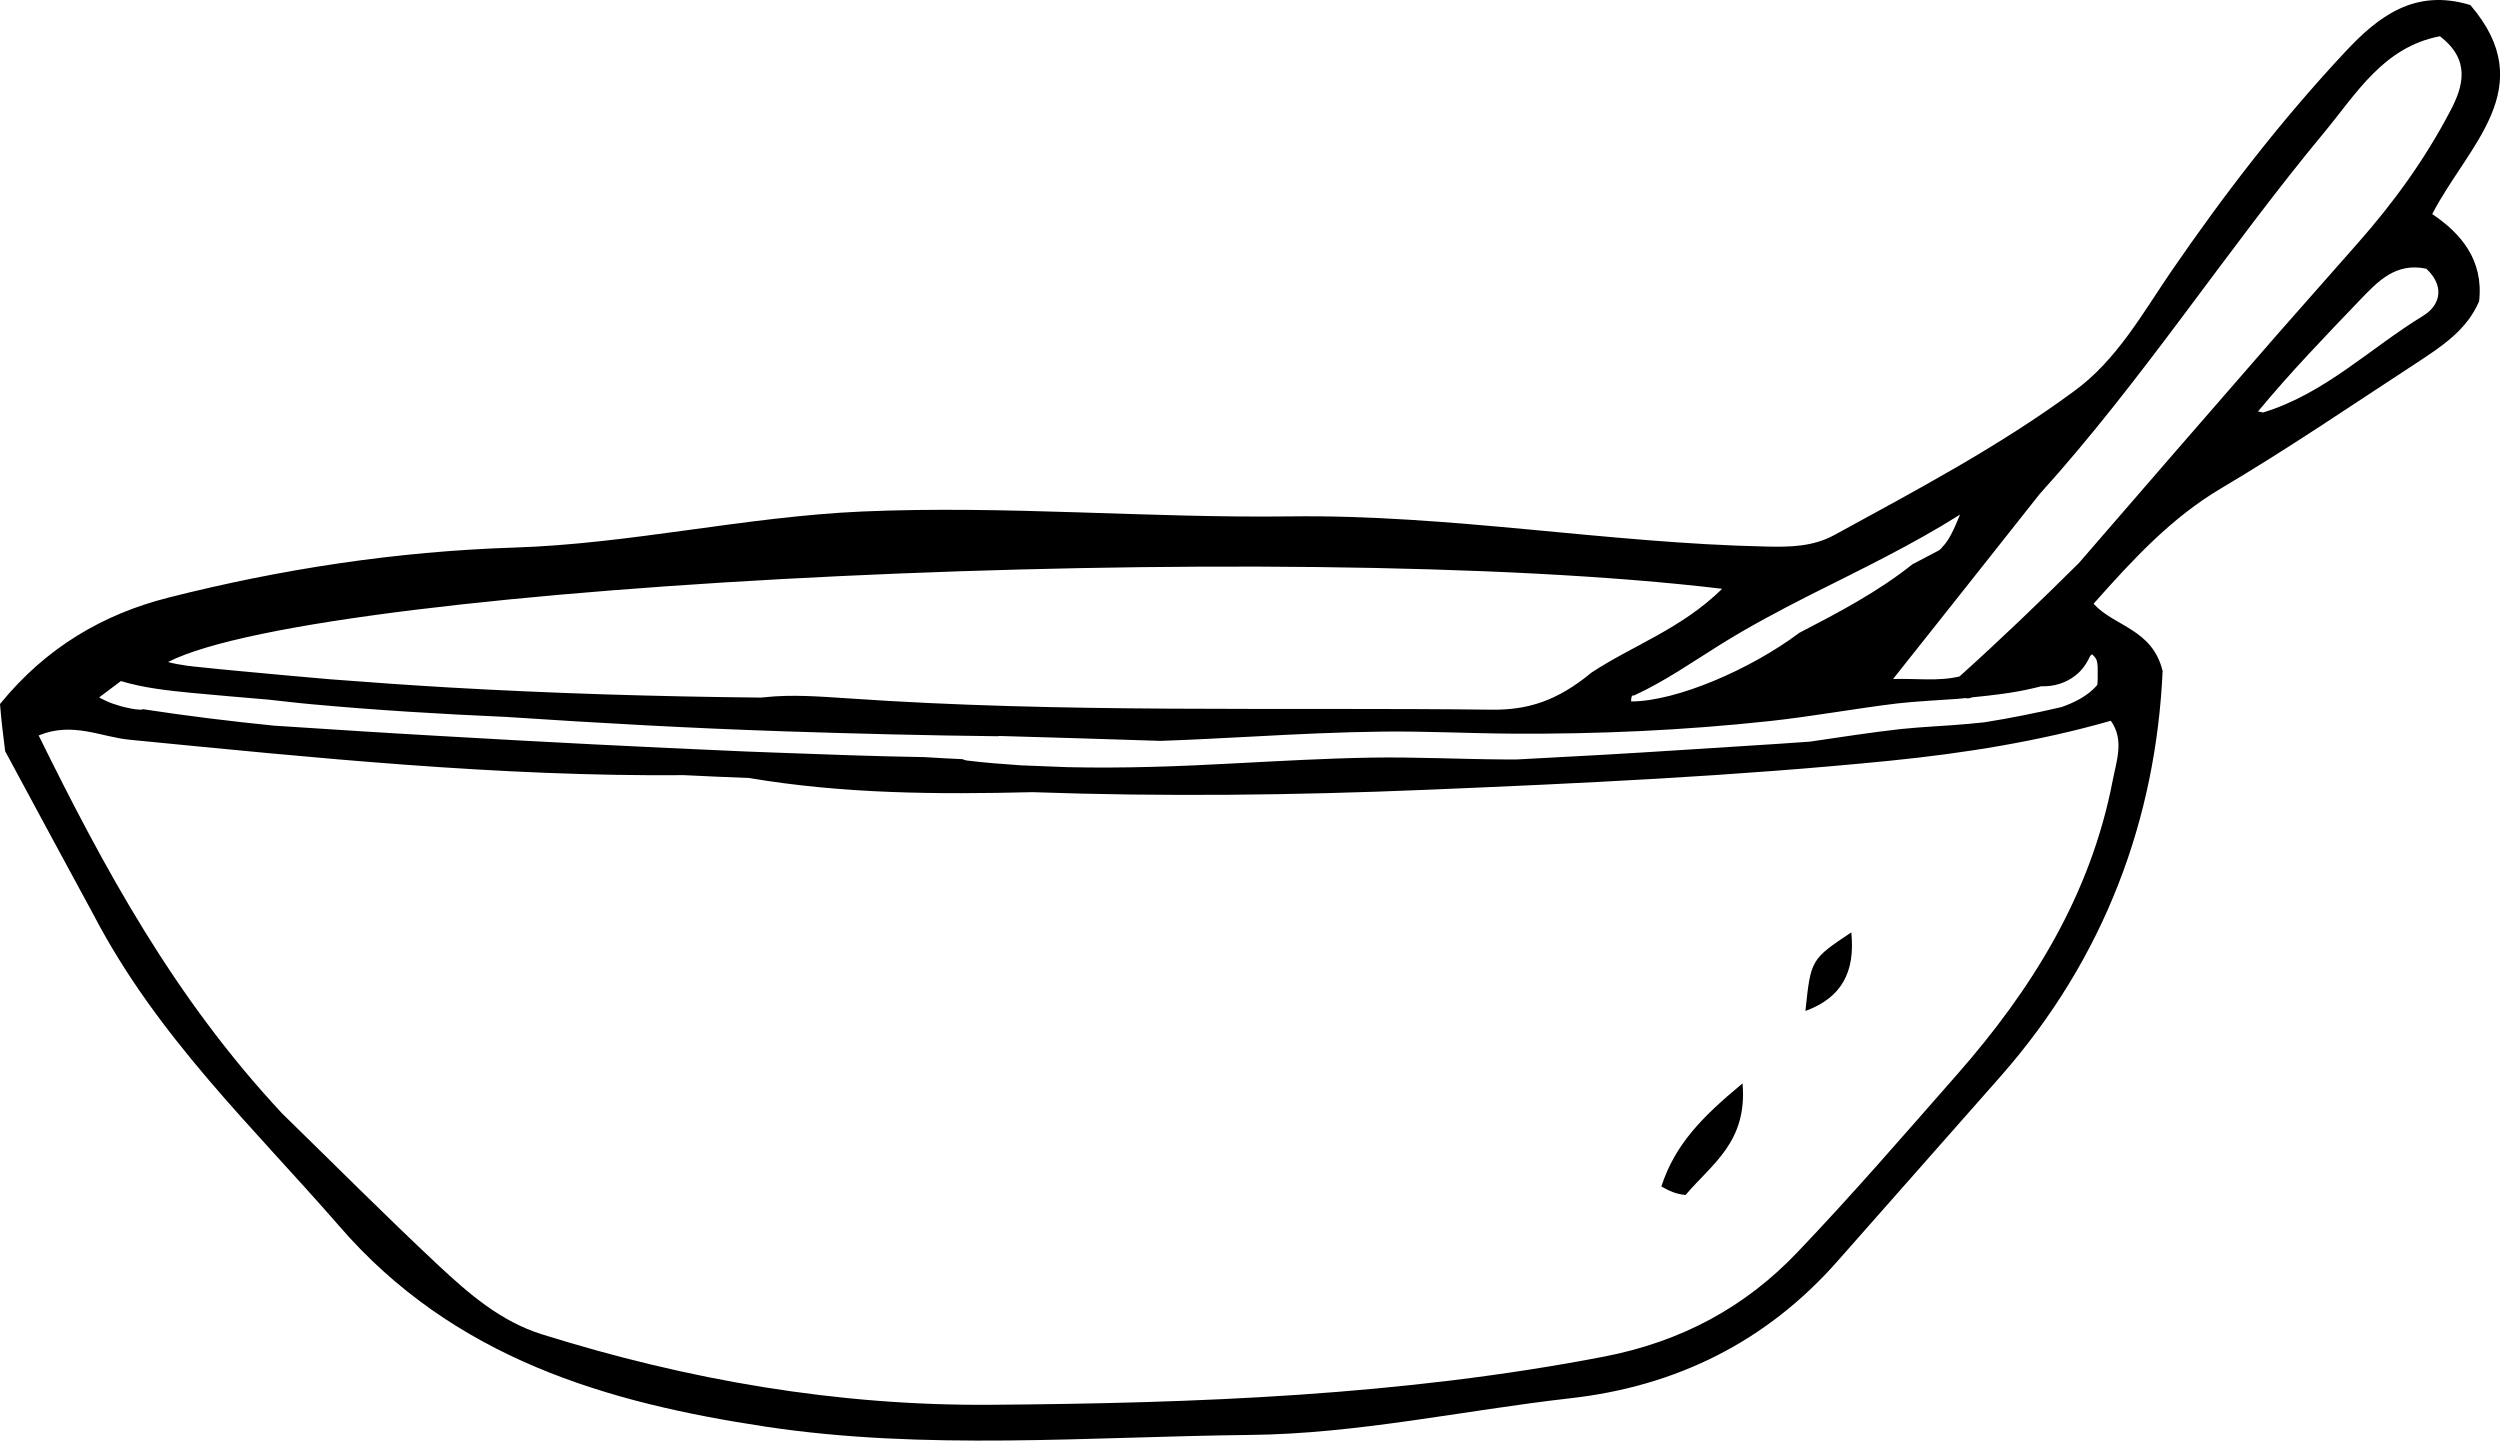 <svg width="97" height="56" viewBox="0 0 97 56" fill="none" xmlns="http://www.w3.org/2000/svg">
<path d="M94.37 8.306C95.75 5.636 98.6 3.406 95.85 0.196C93.69 -0.464 92.27 0.646 91 2.006C88.51 4.666 86.3 7.536 84.24 10.536C83.12 12.176 82.13 13.966 80.49 15.166C77.56 17.326 74.34 19.026 71.16 20.766C70.32 21.216 69.45 21.226 68.53 21.206C62.36 21.076 56.25 19.956 50.06 20.036C44.52 20.106 39.01 19.606 33.46 19.846C28.91 20.046 24.44 21.106 19.94 21.246C15.36 21.396 10.92 22.076 6.54 23.186C4.01 23.826 1.79 25.116 0 27.316C0.05 27.926 0.12 28.536 0.2 29.146C1.31 31.206 2.43 33.286 3.62 35.476C6.1 40.236 9.82 43.726 13.14 47.546C17.6 52.716 23.56 54.426 29.72 55.356C35.89 56.286 42.21 55.746 48.47 55.676C52.66 55.636 56.76 54.726 60.9 54.256C65.04 53.796 68.55 52.056 71.31 48.916C73.41 46.536 75.52 44.146 77.62 41.766C81.68 37.156 83.65 31.746 83.91 26.036C83.51 24.396 82.04 24.316 81.23 23.426C82.8 21.656 84.26 20.086 86.18 18.946C88.75 17.426 91.23 15.736 93.74 14.096C94.73 13.446 95.72 12.806 96.19 11.686C96.37 10.096 95.49 9.056 94.37 8.306ZM70.21 23.096C72.18 22.106 74.18 21.146 76.05 19.966C75.79 20.606 75.6 20.986 75.37 21.216C75.33 21.276 75.27 21.336 75.19 21.376C74.86 21.546 74.53 21.726 74.2 21.896C72.86 22.966 71.33 23.766 69.81 24.556C67.92 25.976 65.03 27.216 63.29 27.216C63.28 27.126 63.3 27.066 63.32 26.996C63.35 26.986 63.38 26.986 63.42 26.976C64.59 26.436 65.65 25.696 66.74 25.016C67.86 24.316 69.03 23.696 70.21 23.096ZM66.82 22.846C65.23 24.406 63.34 25.046 61.75 26.096C60.4 27.216 59.25 27.546 57.91 27.536C49.57 27.436 41.23 27.676 32.9 27.096C31.81 27.026 30.71 26.936 29.64 27.056C29.59 27.056 29.55 27.066 29.5 27.066C25.49 27.026 21.47 26.906 17.46 26.676C15.91 26.586 14.36 26.476 12.81 26.356C11.67 26.256 10.53 26.156 9.39 26.046C8.82 25.996 8.24 25.936 7.67 25.876C7.63 25.876 6.93 25.806 6.52 25.686C12.52 22.616 49.92 20.816 66.82 22.846ZM81.97 30.296C81.12 34.706 78.85 38.376 75.93 41.696C73.89 44.016 71.88 46.346 69.75 48.576C67.71 50.726 65.23 52.056 62.24 52.636C54.36 54.156 46.4 54.446 38.41 54.506C32.46 54.546 26.7 53.546 21.04 51.776C19.43 51.276 18.19 50.196 17 49.086C14.95 47.166 12.96 45.166 10.95 43.206C6.75 38.706 4.05 33.706 1.5 28.536C2.83 27.986 3.93 28.606 5.07 28.706C12.22 29.406 19.35 30.136 26.54 30.076C27.38 30.116 28.22 30.156 29.06 30.186C32.72 30.806 36.39 30.826 40.06 30.736C45.14 30.916 50.22 30.856 55.3 30.646C61.31 30.396 67.34 30.116 73.33 29.516C76.22 29.226 79.1 28.766 81.9 27.966C82.43 28.706 82.12 29.516 81.97 30.296ZM81.28 25.496C81.29 25.506 81.31 25.546 81.32 25.556C81.33 25.576 81.34 25.586 81.34 25.596C81.35 25.616 81.36 25.646 81.36 25.666C81.37 25.696 81.38 25.736 81.38 25.766C81.38 25.736 81.38 25.726 81.38 25.766C81.39 25.826 81.39 25.896 81.39 25.956C81.39 26.086 81.39 26.226 81.39 26.356C81.39 26.426 81.38 26.486 81.38 26.556C81.37 26.576 81.36 26.596 81.34 26.616C80.99 27.006 80.5 27.256 79.98 27.436C78.99 27.666 78 27.866 76.99 28.026C76.78 28.046 76.58 28.066 76.38 28.086C75.51 28.166 74.63 28.196 73.76 28.286C72.58 28.416 71.4 28.606 70.22 28.776C68.58 28.896 66.94 28.986 65.31 29.096C63.16 29.236 61.02 29.356 58.87 29.466C58.69 29.466 58.52 29.466 58.34 29.466C56.62 29.456 54.9 29.366 53.18 29.396C51.43 29.426 49.69 29.526 47.95 29.616C45.78 29.736 43.6 29.816 41.42 29.766C40.82 29.746 40.23 29.716 39.63 29.696C38.92 29.646 38.21 29.596 37.5 29.506C37.44 29.496 37.39 29.476 37.35 29.456C36.86 29.436 36.36 29.406 35.87 29.376C33.99 29.346 32.1 29.276 30.22 29.206C29.78 29.186 29.33 29.176 28.89 29.156C24.95 28.986 21.01 28.786 17.07 28.556C14.93 28.436 12.78 28.296 10.64 28.156C8.94 27.986 7.24 27.776 5.54 27.516C5.53 27.526 5.51 27.526 5.49 27.536C5.48 27.536 5.48 27.536 5.47 27.536C5.42 27.536 5.36 27.526 5.31 27.526C5.29 27.526 5.11 27.506 5.24 27.516C5.15 27.506 5.05 27.486 4.96 27.466C4.76 27.426 4.56 27.366 4.36 27.296C4.32 27.276 4.27 27.266 4.23 27.246C4.22 27.246 4.22 27.246 4.21 27.236C4.19 27.226 4.18 27.226 4.16 27.216C4.07 27.176 3.98 27.126 3.89 27.086C3.88 27.076 3.86 27.066 3.85 27.056C4.13 26.846 4.41 26.636 4.69 26.426C5.59 26.696 6.53 26.796 7.46 26.886C8.45 26.976 9.43 27.066 10.42 27.146C10.98 27.206 11.54 27.276 12.11 27.326C14.61 27.556 17.12 27.706 19.63 27.816C23.23 28.056 26.83 28.256 30.44 28.376C33.2 28.466 35.96 28.536 38.71 28.566C38.74 28.566 38.75 28.556 38.78 28.556C40.86 28.616 42.95 28.676 45.03 28.746C46.24 28.706 47.45 28.636 48.65 28.576C50.31 28.486 51.97 28.406 53.64 28.386C55.33 28.366 57.01 28.456 58.7 28.466C62.03 28.486 65.36 28.336 68.68 27.976C70.33 27.796 71.95 27.496 73.59 27.296C74.37 27.206 75.16 27.176 75.95 27.116C76.05 27.106 76.15 27.096 76.26 27.086C76.35 27.106 76.43 27.096 76.52 27.056C77.33 26.976 78.13 26.886 78.92 26.696C79 26.676 79.1 26.656 79.2 26.626C79.68 26.646 80.15 26.506 80.53 26.206C80.79 26.006 80.97 25.736 81.1 25.446C81.13 25.426 81.15 25.406 81.18 25.386C81.22 25.436 81.25 25.466 81.28 25.496ZM80.66 21.846C79.15 23.346 77.62 24.816 76.03 26.246C75.21 26.446 74.3 26.316 73.45 26.346C75.35 23.956 77.25 21.556 79.14 19.166C83.14 14.746 86.38 9.716 90.18 5.136C91.42 3.646 92.47 1.826 94.67 1.406C95.85 2.316 95.6 3.316 95.06 4.326C94.09 6.176 92.87 7.866 91.48 9.436C90.46 10.596 89.44 11.746 88.42 12.906C85.64 16.096 83.08 19.046 80.66 21.846ZM94.03 12.246C91.96 13.506 90.19 15.286 87.8 16.006C87.71 15.976 87.65 15.976 87.61 15.966C88.85 14.466 90.21 13.056 91.57 11.636C92.27 10.906 92.96 10.176 94.14 10.426C94.83 11.066 94.73 11.806 94.03 12.246ZM87.55 16.036C87.56 16.036 87.57 16.046 87.57 16.046L87.55 16.036ZM65.4 46.366C65.01 46.326 64.79 46.216 64.46 46.036C64.99 44.406 66.04 43.336 67.61 42.036C67.81 44.316 66.41 45.166 65.4 46.366ZM70.05 39.226C70.26 37.226 70.26 37.226 71.83 36.176C71.99 37.716 71.45 38.716 70.05 39.226Z" fill="black"/>
</svg>
